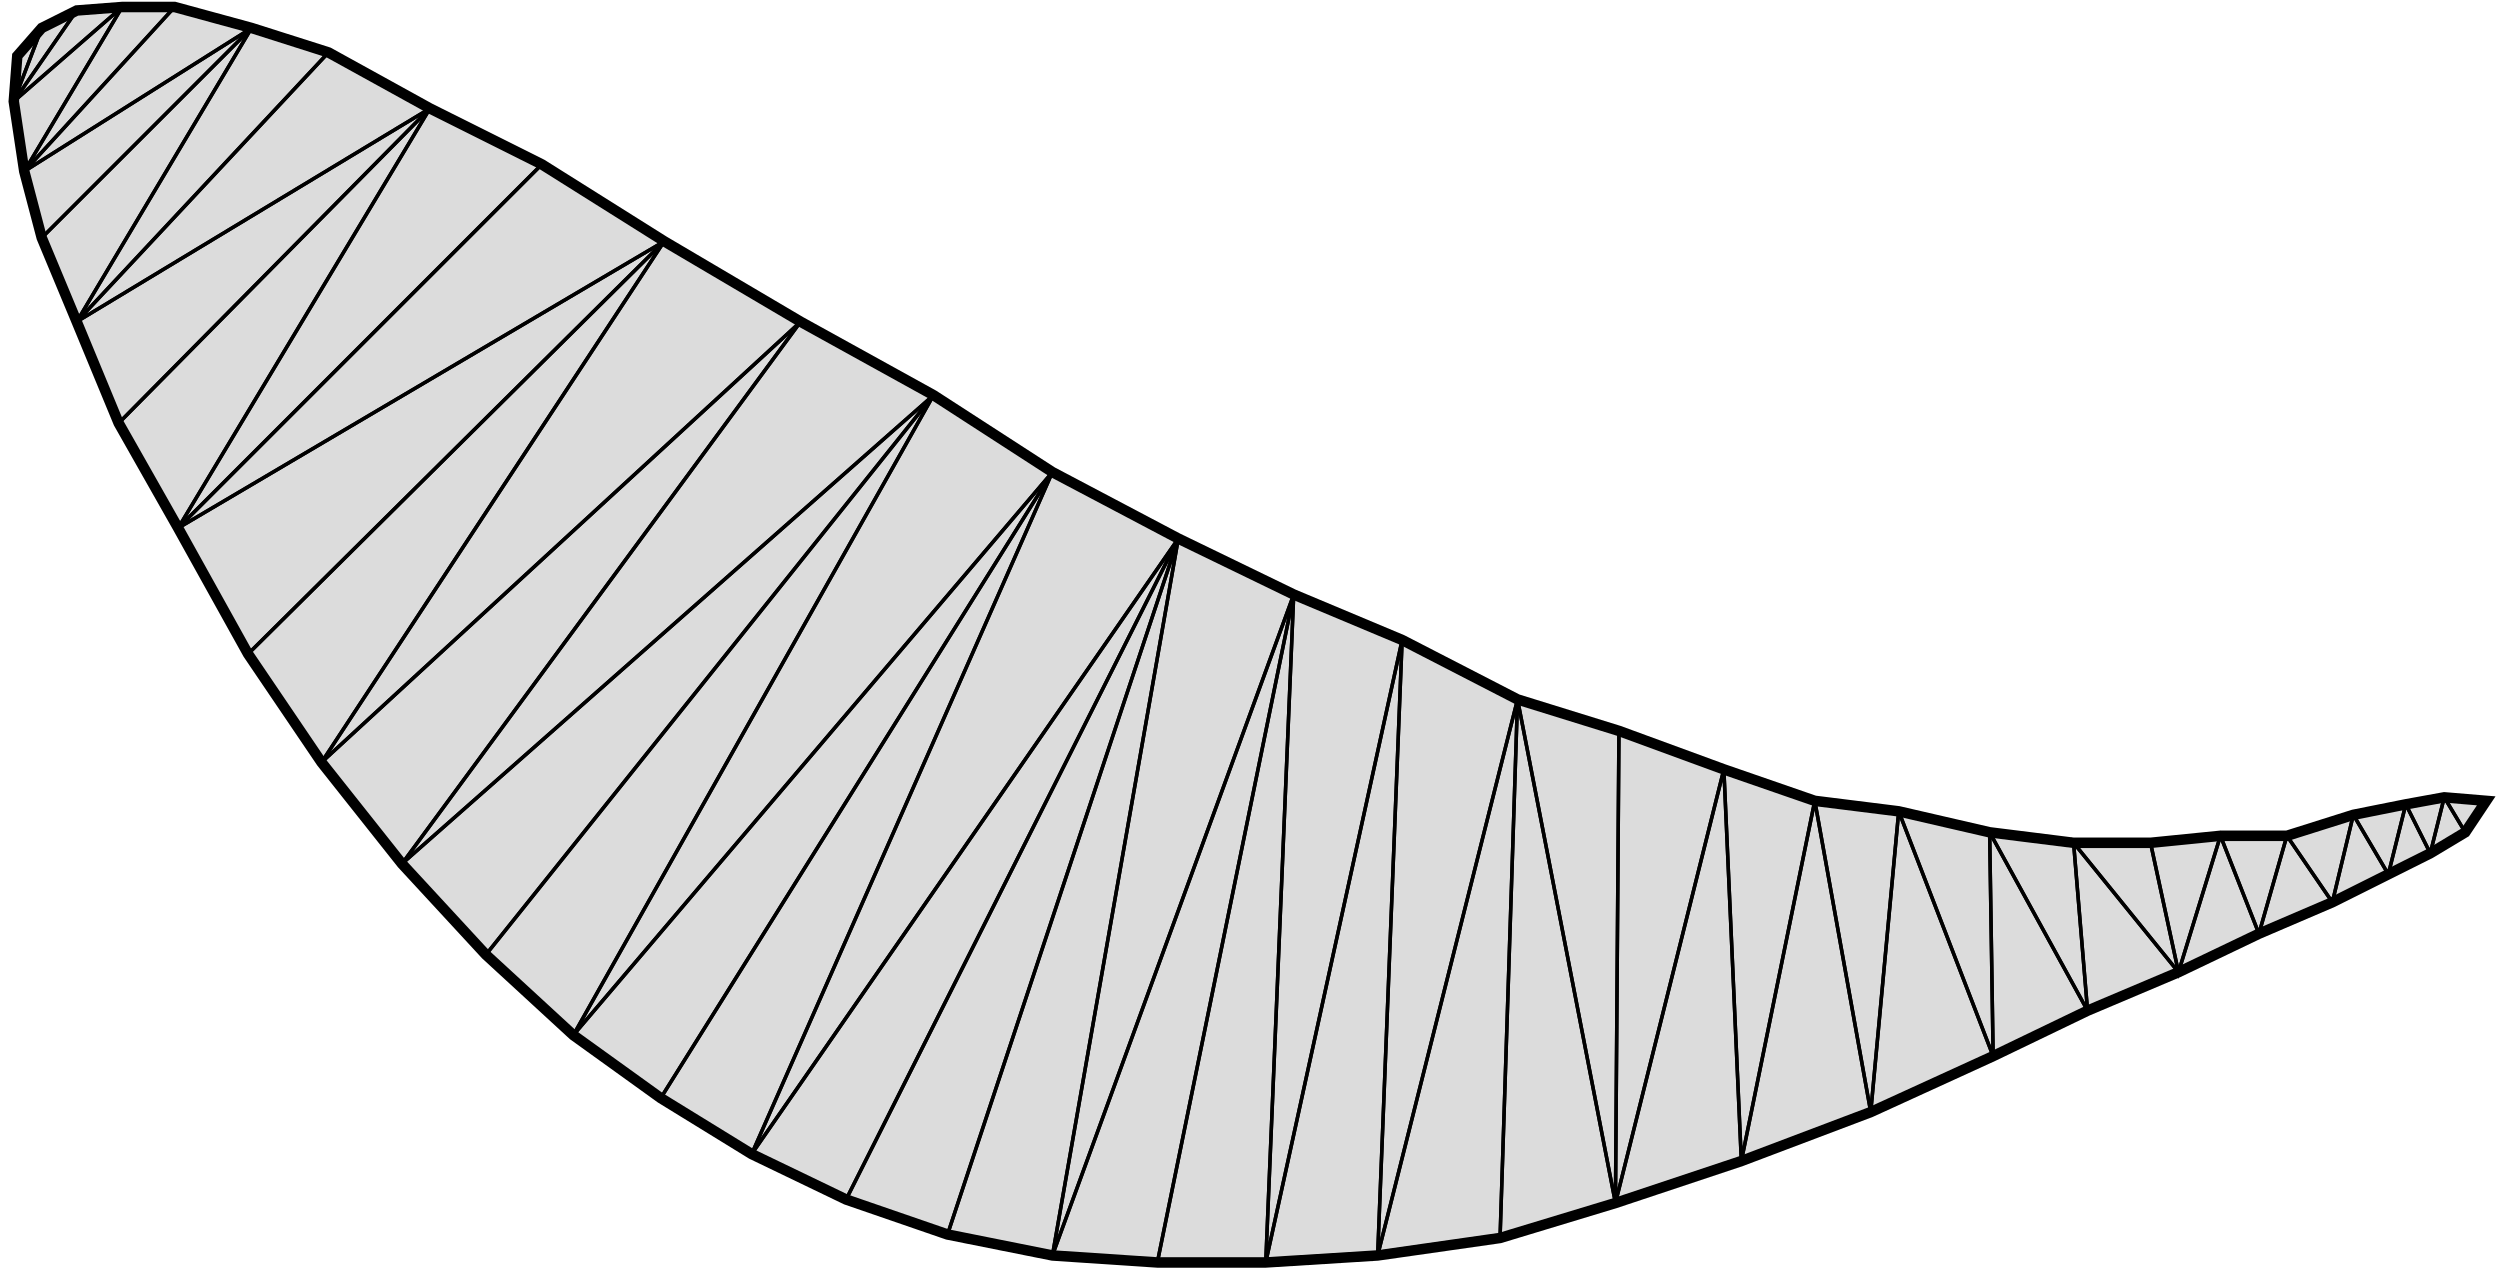 
            <svg version="1.1" xmlns="http://www.w3.org/2000/svg" 
                width="600" height="304.668" viewBox="51 194 711 363"><path d="M84 196 L99 196 L121 202 L143 209 L172 225 L204 241 L239 263 L278 286 L316 307 L350 329 L386 348 L419 364 L450 377 L483 394 L512 403 L542 414 L568 423 L592 426 L618 432 L642 435 L664 435 L684 433 L703 433 L722 427 L737 424 L748 422 L760 423 L754 432 L744 438 L732 444 L716 452 L695 461 L672 472 L646 483 L619 496 L584 512 L547 526 L511 538 L478 548 L443 553 L411 555 L380 555 L350 553 L320 547 L291 537 L264 524 L238 508 L213 490 L188 467 L164 441 L141 412 L120 381 L100 345 L83 315 L71 286 L61 262 L56 243 L53 223 L54 210 L61 202 L71 197z" fill="gainsboro" stroke="black" stroke-width="3" 
                      vector-effect="non-scaling-stroke"/><g fill="none" stroke="black" stroke-width="1"><path d="M748 422 L760 423 L754 432 z" 
                              vector-effect="non-scaling-stroke"/><path d="M748 422 L754 432 L744 438 z" 
                              vector-effect="non-scaling-stroke"/><path d="M737 424 L748 422 L744 438 z" 
                              vector-effect="non-scaling-stroke"/><path d="M737 424 L744 438 L732 444 z" 
                              vector-effect="non-scaling-stroke"/><path d="M722 427 L737 424 L732 444 z" 
                              vector-effect="non-scaling-stroke"/><path d="M722 427 L732 444 L716 452 z" 
                              vector-effect="non-scaling-stroke"/><path d="M703 433 L722 427 L716 452 z" 
                              vector-effect="non-scaling-stroke"/><path d="M703 433 L716 452 L695 461 z" 
                              vector-effect="non-scaling-stroke"/><path d="M684 433 L703 433 L695 461 z" 
                              vector-effect="non-scaling-stroke"/><path d="M684 433 L695 461 L672 472 z" 
                              vector-effect="non-scaling-stroke"/><path d="M664 435 L684 433 L672 472 z" 
                              vector-effect="non-scaling-stroke"/><path d="M642 435 L664 435 L672 472 z" 
                              vector-effect="non-scaling-stroke"/><path d="M672 472 L646 483 L642 435 z" 
                              vector-effect="non-scaling-stroke"/><path d="M618 432 L642 435 L646 483 z" 
                              vector-effect="non-scaling-stroke"/><path d="M618 432 L646 483 L619 496 z" 
                              vector-effect="non-scaling-stroke"/><path d="M592 426 L618 432 L619 496 z" 
                              vector-effect="non-scaling-stroke"/><path d="M592 426 L619 496 L584 512 z" 
                              vector-effect="non-scaling-stroke"/><path d="M568 423 L592 426 L584 512 z" 
                              vector-effect="non-scaling-stroke"/><path d="M568 423 L584 512 L547 526 z" 
                              vector-effect="non-scaling-stroke"/><path d="M542 414 L568 423 L547 526 z" 
                              vector-effect="non-scaling-stroke"/><path d="M542 414 L547 526 L511 538 z" 
                              vector-effect="non-scaling-stroke"/><path d="M512 403 L542 414 L511 538 z" 
                              vector-effect="non-scaling-stroke"/><path d="M483 394 L512 403 L511 538 z" 
                              vector-effect="non-scaling-stroke"/><path d="M483 394 L511 538 L478 548 z" 
                              vector-effect="non-scaling-stroke"/><path d="M483 394 L478 548 L443 553 z" 
                              vector-effect="non-scaling-stroke"/><path d="M450 377 L483 394 L443 553 z" 
                              vector-effect="non-scaling-stroke"/><path d="M450 377 L443 553 L411 555 z" 
                              vector-effect="non-scaling-stroke"/><path d="M419 364 L450 377 L411 555 z" 
                              vector-effect="non-scaling-stroke"/><path d="M419 364 L411 555 L380 555 z" 
                              vector-effect="non-scaling-stroke"/><path d="M419 364 L380 555 L350 553 z" 
                              vector-effect="non-scaling-stroke"/><path d="M386 348 L419 364 L350 553 z" 
                              vector-effect="non-scaling-stroke"/><path d="M386 348 L350 553 L320 547 z" 
                              vector-effect="non-scaling-stroke"/><path d="M386 348 L320 547 L291 537 z" 
                              vector-effect="non-scaling-stroke"/><path d="M386 348 L291 537 L264 524 z" 
                              vector-effect="non-scaling-stroke"/><path d="M350 329 L386 348 L264 524 z" 
                              vector-effect="non-scaling-stroke"/><path d="M350 329 L264 524 L238 508 z" 
                              vector-effect="non-scaling-stroke"/><path d="M350 329 L238 508 L213 490 z" 
                              vector-effect="non-scaling-stroke"/><path d="M316 307 L350 329 L213 490 z" 
                              vector-effect="non-scaling-stroke"/><path d="M316 307 L213 490 L188 467 z" 
                              vector-effect="non-scaling-stroke"/><path d="M164 441 L278 286 L316 307 z" 
                              vector-effect="non-scaling-stroke"/><path d="M316 307 L188 467 L164 441 z" 
                              vector-effect="non-scaling-stroke"/><path d="M278 286 L164 441 L141 412 z" 
                              vector-effect="non-scaling-stroke"/><path d="M239 263 L278 286 L141 412 z" 
                              vector-effect="non-scaling-stroke"/><path d="M239 263 L141 412 L120 381 z" 
                              vector-effect="non-scaling-stroke"/><path d="M239 263 L120 381 L100 345 z" 
                              vector-effect="non-scaling-stroke"/><path d="M204 241 L239 263 L100 345 z" 
                              vector-effect="non-scaling-stroke"/><path d="M172 225 L204 241 L100 345 z" 
                              vector-effect="non-scaling-stroke"/><path d="M172 225 L100 345 L83 315 z" 
                              vector-effect="non-scaling-stroke"/><path d="M172 225 L83 315 L71 286 z" 
                              vector-effect="non-scaling-stroke"/><path d="M143 209 L172 225 L71 286 z" 
                              vector-effect="non-scaling-stroke"/><path d="M121 202 L143 209 L71 286 z" 
                              vector-effect="non-scaling-stroke"/><path d="M121 202 L71 286 L61 262 z" 
                              vector-effect="non-scaling-stroke"/><path d="M121 202 L61 262 L56 243 z" 
                              vector-effect="non-scaling-stroke"/><path d="M99 196 L121 202 L56 243 z" 
                              vector-effect="non-scaling-stroke"/><path d="M84 196 L99 196 L56 243 z" 
                              vector-effect="non-scaling-stroke"/><path d="M84 196 L56 243 L53 223 z" 
                              vector-effect="non-scaling-stroke"/><path d="M71 197 L84 196 L53 223 z" 
                              vector-effect="non-scaling-stroke"/><path d="M61 202 L71 197 L53 223 z" 
                              vector-effect="non-scaling-stroke"/><path d="M61 202 L53 223 L54 210 z" 
                              vector-effect="non-scaling-stroke"/></g></svg>